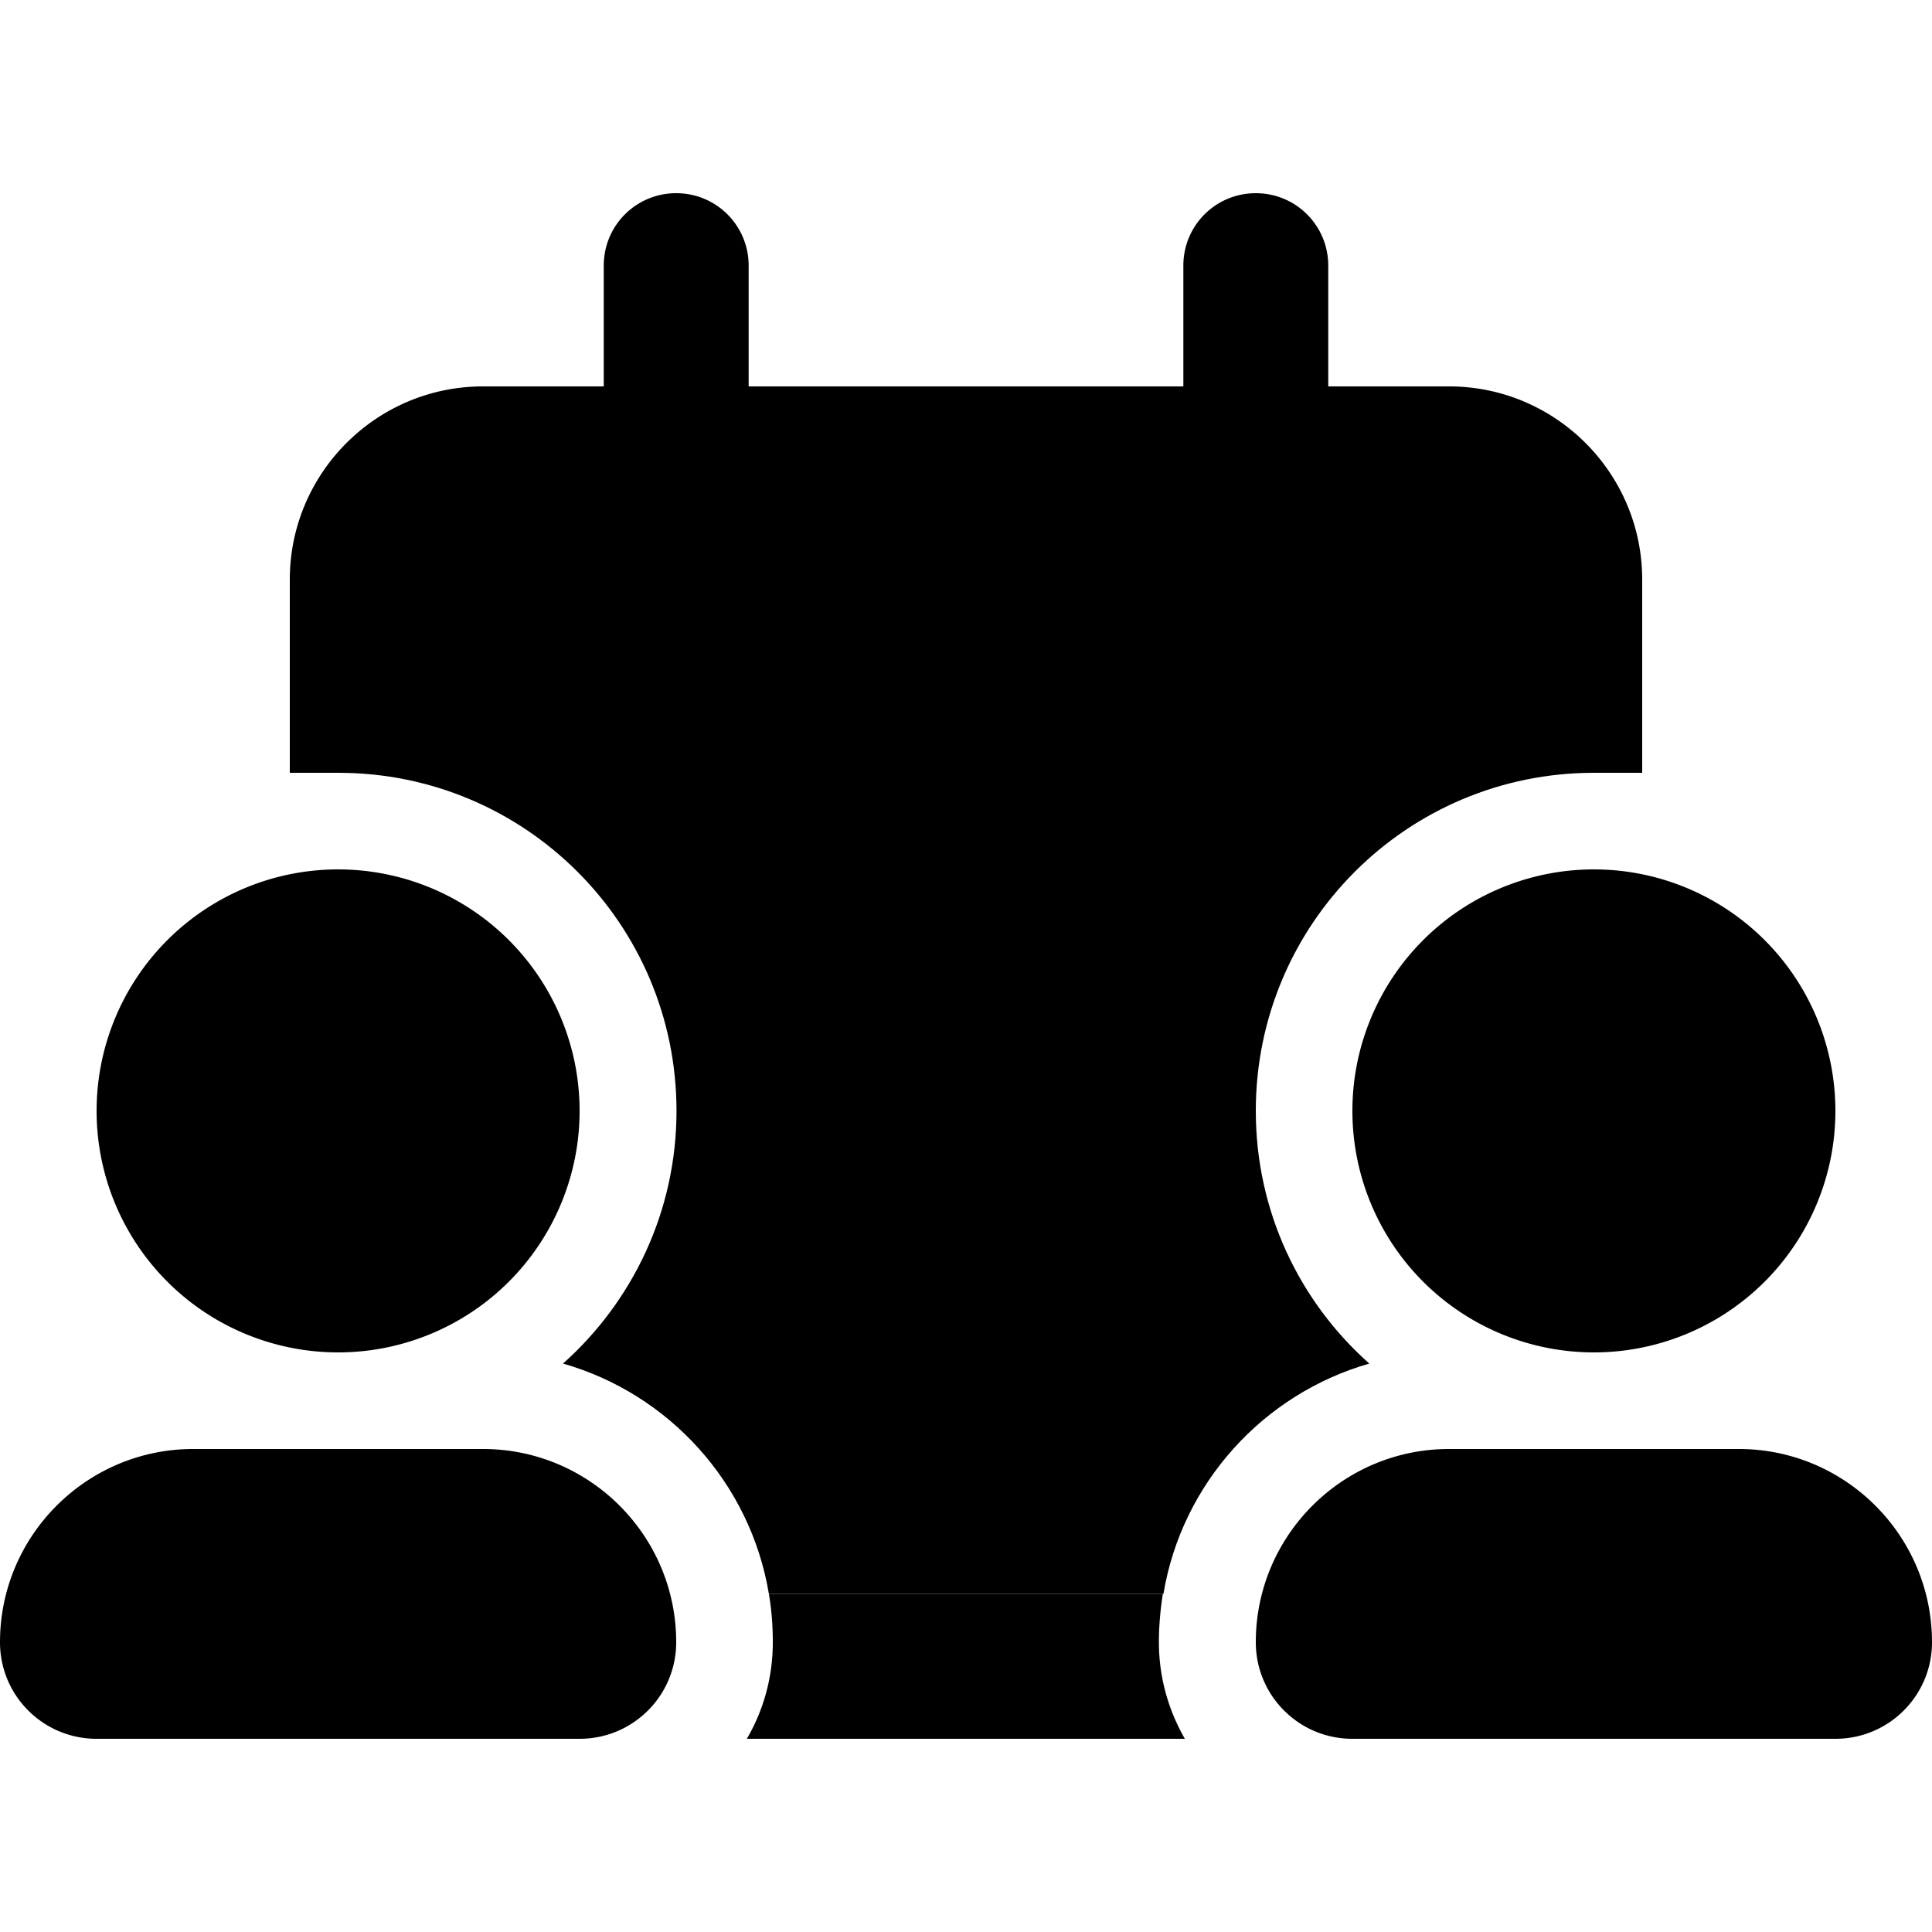<svg xmlns="http://www.w3.org/2000/svg" width="24" height="24" viewBox="0 0 640 512">
    <path class="pr-icon-duotone-secondary" d="M112 192l32 0 16 0 320 0 16 0 32 0c-61.9 0-112 50.1-112 112c0 33.3 14.5 63.2 37.6 83.7c-35.2 10.1-62.1 39.7-68.2 76.3l-130.7 0c-6.1-36.7-33.1-66.3-68.2-76.3c23-20.5 37.6-50.4 37.6-83.7c0-61.9-50.1-112-112-112z"/>
    <path class="pr-icon-duotone-primary" d="M248 24c0-13.3-10.7-24-24-24s-24 10.7-24 24l0 40-40 0c-35.3 0-64 28.7-64 64l0 16 0 48 16 0 32 0 16 0 320 0 16 0 32 0 16 0 0-48 0-16c0-35.3-28.7-64-64-64l-40 0 0-40c0-13.3-10.7-24-24-24s-24 10.7-24 24l0 40L248 64l0-40zm6.7 440c.9 5.2 1.3 10.5 1.3 16c0 11.7-3.1 22.6-8.6 32l145.1 0c-5.4-9.4-8.6-20.3-8.6-32c0-5.5 .5-10.8 1.3-16l-130.7 0zM528 384a80 80 0 1 0 0-160 80 80 0 1 0 0 160zm-48 32c-35.3 0-64 28.7-64 64c0 17.7 14.3 32 32 32l160 0c17.7 0 32-14.3 32-32c0-35.3-28.7-64-64-64l-96 0zM192 304A80 80 0 1 0 32 304a80 80 0 1 0 160 0zM0 480c0 17.7 14.3 32 32 32l160 0c17.7 0 32-14.3 32-32c0-35.3-28.7-64-64-64l-96 0c-35.3 0-64 28.7-64 64z"/>
</svg>